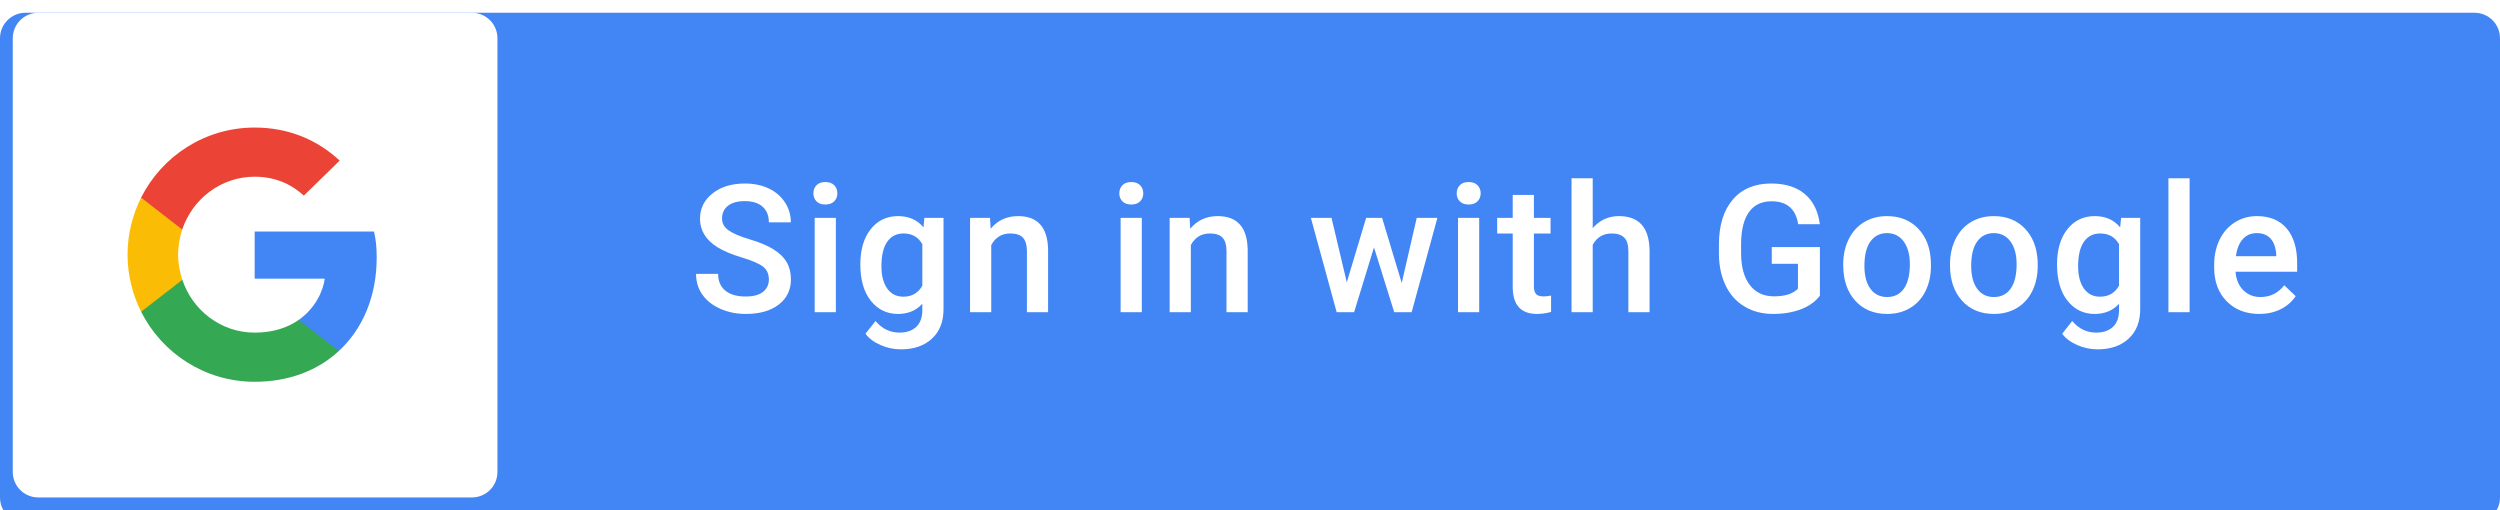 <?xml version="1.0" encoding="utf-8"?>
<svg width="196px" height="40px" viewBox="0 0 196 40" version="1.1" xmlns:xlink="http://www.w3.org/1999/xlink" xmlns="http://www.w3.org/2000/svg">
  <defs>
    <filter filterUnits="userSpaceOnUse" color-interpolation-filters="sRGB" id="filter_1">
      <feFlood flood-opacity="0" result="BackgroundImageFix" />
      <feColorMatrix in="SourceAlpha" type="matrix" values="0 0 0 0 0 0 0 0 0 0 0 0 0 0 0 0 0 0 127 0" />
      <feOffset dx="0" dy="1" />
      <feGaussianBlur stdDeviation="1" />
      <feColorMatrix type="matrix" values="0 0 0 0 0 0 0 0 0 0 0 0 0 0 0 0 0 0 0.239 0" />
      <feBlend mode="normal" in2="BackgroundImageFix" result="effect0_dropShadow" />
      <feBlend mode="normal" in="SourceGraphic" in2="effect0_dropShadow" result="shape" />
    </filter>
  </defs>
  <g id="Google-Dark">
    <path d="M1.999 0L194.001 0Q194.099 0 194.197 0.01Q194.295 0.019 194.391 0.038Q194.487 0.058 194.581 0.086Q194.675 0.115 194.766 0.152Q194.857 0.19 194.943 0.236Q195.03 0.282 195.112 0.337Q195.193 0.391 195.269 0.454Q195.345 0.516 195.415 0.585Q195.484 0.655 195.546 0.731Q195.609 0.807 195.663 0.888Q195.718 0.97 195.764 1.057Q195.81 1.143 195.848 1.234Q195.885 1.325 195.914 1.419Q195.942 1.513 195.962 1.609Q195.981 1.705 195.99 1.803Q196 1.901 196 1.999L196 38.001Q196 38.099 195.99 38.197Q195.981 38.295 195.962 38.391Q195.942 38.487 195.914 38.581Q195.885 38.675 195.848 38.766Q195.81 38.857 195.764 38.943Q195.718 39.03 195.663 39.112Q195.609 39.193 195.546 39.269Q195.484 39.345 195.415 39.414Q195.345 39.484 195.269 39.546Q195.193 39.608 195.112 39.663Q195.03 39.718 194.943 39.764Q194.857 39.81 194.766 39.848Q194.675 39.885 194.581 39.914Q194.487 39.942 194.391 39.962Q194.295 39.981 194.197 39.99Q194.099 40 194.001 40L1.999 40Q1.901 40 1.803 39.99Q1.705 39.981 1.609 39.962Q1.513 39.942 1.419 39.914Q1.325 39.885 1.234 39.848Q1.143 39.81 1.057 39.764Q0.97 39.718 0.888 39.663Q0.807 39.608 0.731 39.546Q0.655 39.484 0.585 39.414Q0.516 39.345 0.454 39.269Q0.391 39.193 0.337 39.112Q0.282 39.03 0.236 38.943Q0.19 38.857 0.152 38.766Q0.115 38.675 0.086 38.581Q0.058 38.487 0.038 38.391Q0.019 38.295 0.01 38.197Q0 38.099 0 38.001L0 1.999Q0 1.901 0.01 1.803Q0.019 1.705 0.038 1.609Q0.058 1.513 0.086 1.419Q0.115 1.325 0.152 1.234Q0.19 1.143 0.236 1.057Q0.282 0.97 0.337 0.888Q0.391 0.807 0.454 0.731Q0.516 0.655 0.585 0.585Q0.655 0.516 0.731 0.454Q0.807 0.391 0.888 0.337Q0.97 0.282 1.057 0.236Q1.143 0.19 1.234 0.152Q1.325 0.115 1.419 0.086Q1.513 0.058 1.609 0.038Q1.705 0.019 1.803 0.01Q1.901 0 1.999 0L1.999 0Z" id="Rectangle" fill="#4285F4" fill-rule="evenodd" stroke="none" filter="url(#filter_1)" />
    <path d="M2.999 1L37.001 1Q37.099 1 37.197 1.01Q37.295 1.019 37.391 1.038Q37.487 1.058 37.581 1.086Q37.675 1.115 37.766 1.152Q37.857 1.19 37.943 1.236Q38.03 1.282 38.112 1.337Q38.193 1.391 38.269 1.454Q38.345 1.516 38.414 1.585Q38.484 1.655 38.546 1.731Q38.608 1.807 38.663 1.888Q38.718 1.97 38.764 2.057Q38.81 2.143 38.848 2.234Q38.885 2.325 38.914 2.419Q38.942 2.513 38.962 2.609Q38.981 2.705 38.99 2.803Q39 2.901 39 2.999L39 37.001Q39 37.099 38.99 37.197Q38.981 37.295 38.962 37.391Q38.942 37.487 38.914 37.581Q38.885 37.675 38.848 37.766Q38.81 37.857 38.764 37.943Q38.718 38.03 38.663 38.112Q38.608 38.193 38.546 38.269Q38.484 38.345 38.414 38.414Q38.345 38.484 38.269 38.546Q38.193 38.608 38.112 38.663Q38.03 38.718 37.943 38.764Q37.857 38.81 37.766 38.848Q37.675 38.885 37.581 38.914Q37.487 38.942 37.391 38.962Q37.295 38.981 37.197 38.99Q37.099 39 37.001 39L2.999 39Q2.901 39 2.803 38.99Q2.705 38.981 2.609 38.962Q2.513 38.942 2.419 38.914Q2.325 38.885 2.234 38.848Q2.143 38.81 2.057 38.764Q1.97 38.718 1.888 38.663Q1.807 38.608 1.731 38.546Q1.655 38.484 1.585 38.414Q1.516 38.345 1.454 38.269Q1.391 38.193 1.337 38.112Q1.282 38.03 1.236 37.943Q1.19 37.857 1.152 37.766Q1.115 37.675 1.086 37.581Q1.058 37.487 1.038 37.391Q1.019 37.295 1.01 37.197Q1 37.099 1 37.001L1 2.999Q1 2.901 1.01 2.803Q1.019 2.705 1.038 2.609Q1.058 2.513 1.086 2.419Q1.115 2.325 1.152 2.234Q1.19 2.143 1.236 2.057Q1.282 1.97 1.337 1.888Q1.391 1.807 1.454 1.731Q1.516 1.655 1.585 1.585Q1.655 1.516 1.731 1.454Q1.807 1.391 1.888 1.337Q1.97 1.282 2.057 1.236Q2.143 1.19 2.234 1.152Q2.325 1.115 2.419 1.086Q2.513 1.058 2.609 1.038Q2.705 1.019 2.803 1.01Q2.901 1 2.999 1L2.999 1Z" id="Rectangle-2" fill="#FFFFFF" fill-rule="evenodd" stroke="none" />
    <g id="google-icon" transform="translate(10 10)">
      <path d="M19.533 10.187C19.533 9.368 19.466 8.77 19.322 8.15L9.966 8.15L9.966 11.848L15.458 11.848C15.347 12.767 14.749 14.151 13.42 15.081L13.402 15.205L16.36 17.497L16.565 17.517C18.448 15.779 19.533 13.221 19.533 10.187" id="Shape" fill="#4285F4" fill-rule="evenodd" stroke="none" />
      <path d="M9.966 19.931C12.656 19.931 14.915 19.045 16.565 17.517L13.42 15.081C12.579 15.668 11.449 16.078 9.966 16.078C7.33 16.078 5.094 14.339 4.296 11.937L4.179 11.947L1.103 14.327L1.063 14.439C2.702 17.695 6.068 19.931 9.966 19.931" id="Shape" fill="#34A853" fill-rule="evenodd" stroke="none" />
      <path d="M4.296 11.937C4.086 11.317 3.964 10.652 3.964 9.966C3.964 9.279 4.086 8.615 4.285 7.995L4.28 7.863L1.165 5.444L1.063 5.492C0.388 6.843 0 8.36 0 9.966C0 11.571 0.388 13.088 1.063 14.439L4.296 11.937" id="Shape" fill="#FBBC05" fill-rule="evenodd" stroke="none" />
      <path d="M9.966 3.853C11.837 3.853 13.099 4.662 13.819 5.337L16.631 2.591C14.904 0.985 12.656 0 9.966 0C6.068 0 2.702 2.237 1.063 5.492L4.285 7.995C5.094 5.592 7.33 3.853 9.966 3.853" id="Shape" fill="#EB4335" fill-rule="evenodd" stroke="none" />
    </g>
    <g id="Sign-in-with-Google" fill="#FFFFFF" transform="translate(39 11)">
      <path d="M87.927 5.943Q86.683 5.943 85.869 6.887L85.869 2.977L84.208 2.977L84.208 13.477L85.869 13.477L85.869 8.192Q86.361 7.304 87.359 7.304Q88.002 7.304 88.334 7.622Q88.665 7.939 88.665 8.705L88.665 13.477L90.326 13.477L90.326 8.644Q90.292 5.943 87.927 5.943ZM132.665 13.477L131.004 13.477L131.004 2.977L132.665 2.977L132.665 13.477ZM25.012 3.523Q24.769 3.776 24.769 4.159Q24.769 4.535 25.012 4.785Q25.254 5.034 25.705 5.034Q26.157 5.034 26.403 4.785Q26.649 4.535 26.649 4.159Q26.649 3.776 26.403 3.523Q26.157 3.271 25.705 3.271Q25.254 3.271 25.012 3.523ZM48.753 4.159Q48.753 3.776 48.996 3.523Q49.238 3.271 49.69 3.271Q50.141 3.271 50.387 3.523Q50.633 3.776 50.633 4.159Q50.633 4.535 50.387 4.785Q50.141 5.034 49.69 5.034Q49.238 5.034 48.996 4.785Q48.753 4.535 48.753 4.159ZM75.448 3.523Q75.205 3.776 75.205 4.159Q75.205 4.535 75.448 4.785Q75.69 5.034 76.141 5.034Q76.593 5.034 76.839 4.785Q77.085 4.535 77.085 4.159Q77.085 3.776 76.839 3.523Q76.593 3.271 76.141 3.271Q75.69 3.271 75.448 3.523ZM20.818 9.901Q21.279 10.257 21.279 10.913Q21.279 11.515 20.824 11.88Q20.37 12.246 19.468 12.246Q18.422 12.246 17.861 11.781Q17.3 11.316 17.3 10.469L15.571 10.469Q15.571 11.405 16.073 12.109Q16.576 12.813 17.482 13.213Q18.387 13.613 19.468 13.613Q21.101 13.613 22.055 12.878Q23.009 12.144 23.009 10.899Q23.009 10.134 22.68 9.563Q22.352 8.992 21.648 8.551Q20.944 8.11 19.782 7.765Q18.62 7.42 18.114 7.054Q17.608 6.688 17.608 6.142Q17.608 5.492 18.076 5.13Q18.545 4.768 19.392 4.768Q20.302 4.768 20.79 5.208Q21.279 5.649 21.279 6.429L23.002 6.429Q23.002 5.567 22.537 4.86Q22.072 4.152 21.259 3.77Q20.445 3.387 19.406 3.387Q17.84 3.387 16.86 4.166Q15.879 4.945 15.879 6.148Q15.879 7.522 17.239 8.377Q17.95 8.821 19.153 9.184Q20.356 9.546 20.818 9.901ZM103.68 12.185Q103.14 12.889 102.183 13.251Q101.226 13.613 100.009 13.613Q98.758 13.613 97.795 13.046Q96.831 12.479 96.308 11.422Q95.785 10.366 95.764 8.958L95.764 8.179Q95.764 5.923 96.844 4.655Q97.924 3.387 99.859 3.387Q101.52 3.387 102.498 4.21Q103.475 5.034 103.674 6.579L101.978 6.579Q101.691 4.781 99.893 4.781Q98.731 4.781 98.126 5.618Q97.521 6.455 97.501 8.073L97.501 8.838Q97.501 10.45 98.181 11.341Q98.861 12.232 100.071 12.232Q101.397 12.232 101.958 11.631L101.958 9.683L99.907 9.683L99.907 8.37L103.68 8.37L103.68 12.185ZM81.258 4.282L81.258 6.08L82.564 6.08L82.564 7.311L81.258 7.311L81.258 11.44Q81.258 11.863 81.426 12.051Q81.593 12.239 82.024 12.239Q82.311 12.239 82.605 12.171L82.605 13.456Q82.038 13.613 81.511 13.613Q79.597 13.613 79.597 11.501L79.597 7.311L78.38 7.311L78.38 6.08L79.597 6.08L79.597 4.282L81.258 4.282ZM28.45 9.724Q28.45 8.001 29.26 6.972Q30.07 5.943 31.41 5.943Q32.675 5.943 33.399 6.825L33.474 6.08L34.972 6.08L34.972 13.251Q34.972 14.707 34.066 15.548Q33.16 16.389 31.622 16.389Q30.808 16.389 30.033 16.05Q29.257 15.712 28.853 15.165L29.64 14.167Q30.405 15.076 31.526 15.076Q32.353 15.076 32.832 14.628Q33.31 14.181 33.31 13.312L33.31 12.813Q32.593 13.613 31.396 13.613Q30.098 13.613 29.274 12.581Q28.45 11.549 28.45 9.724ZM38.666 6.935L38.619 6.08L37.053 6.08L37.053 13.477L38.714 13.477L38.714 8.213Q39.206 7.304 40.211 7.304Q40.902 7.304 41.206 7.642Q41.51 7.98 41.51 8.685L41.51 13.477L43.171 13.477L43.171 8.589Q43.13 5.943 40.82 5.943Q39.487 5.943 38.666 6.935ZM54.314 6.935L54.266 6.08L52.701 6.08L52.701 13.477L54.362 13.477L54.362 8.213Q54.854 7.304 55.859 7.304Q56.55 7.304 56.854 7.642Q57.158 7.98 57.158 8.685L57.158 13.477L58.819 13.477L58.819 8.589Q58.778 5.943 56.468 5.943Q55.135 5.943 54.314 6.935ZM105.94 7.751Q105.509 8.623 105.509 9.71L105.509 9.792Q105.509 11.528 106.449 12.571Q107.389 13.613 108.954 13.613Q109.98 13.613 110.763 13.142Q111.545 12.67 111.966 11.809Q112.386 10.947 112.386 9.854L112.379 9.464Q112.304 7.871 111.371 6.907Q110.438 5.943 108.941 5.943Q107.929 5.943 107.15 6.412Q106.37 6.88 105.94 7.751ZM113.88 9.71Q113.88 8.623 114.31 7.751Q114.741 6.88 115.52 6.412Q116.3 5.943 117.311 5.943Q118.809 5.943 119.742 6.907Q120.675 7.871 120.75 9.464L120.757 9.854Q120.757 10.947 120.336 11.809Q119.916 12.67 119.133 13.142Q118.351 13.613 117.325 13.613Q115.76 13.613 114.82 12.571Q113.88 11.528 113.88 9.792L113.88 9.71ZM123.081 6.972Q122.271 8.001 122.271 9.724Q122.271 11.549 123.095 12.581Q123.918 13.613 125.217 13.613Q126.414 13.613 127.131 12.813L127.131 13.312Q127.131 14.181 126.653 14.628Q126.174 15.076 125.347 15.076Q124.226 15.076 123.46 14.167L122.674 15.165Q123.078 15.712 123.854 16.05Q124.629 16.389 125.443 16.389Q126.981 16.389 127.887 15.548Q128.792 14.707 128.792 13.251L128.792 6.08L127.295 6.08L127.22 6.825Q126.496 5.943 125.231 5.943Q123.891 5.943 123.081 6.972ZM135.571 12.619Q136.551 13.613 138.131 13.613Q139.053 13.613 139.795 13.248Q140.537 12.882 140.981 12.219L140.086 11.364Q139.368 12.287 138.226 12.287Q137.413 12.287 136.876 11.754Q136.34 11.221 136.264 10.305L141.097 10.305L141.097 9.635Q141.097 7.871 140.274 6.907Q139.45 5.943 137.939 5.943Q136.989 5.943 136.217 6.429Q135.444 6.914 135.017 7.786Q134.59 8.657 134.59 9.765L134.59 9.97Q134.59 11.624 135.571 12.619ZM24.871 13.477L26.532 13.477L26.532 6.08L24.871 6.08L24.871 13.477ZM50.517 13.477L48.856 13.477L48.856 6.08L50.517 6.08L50.517 13.477ZM70.895 11.187L72.071 6.08L73.691 6.08L71.674 13.477L70.307 13.477L68.721 8.397L67.162 13.477L65.795 13.477L63.772 6.08L65.392 6.08L66.588 11.132L68.106 6.08L69.357 6.08L70.895 11.187ZM75.308 13.477L76.969 13.477L76.969 6.08L75.308 6.08L75.308 13.477ZM107.642 11.641Q107.17 10.995 107.17 9.854Q107.17 8.568 107.649 7.922Q108.127 7.276 108.941 7.276Q109.768 7.276 110.25 7.933Q110.732 8.589 110.732 9.71Q110.732 10.975 110.263 11.631Q109.795 12.287 108.954 12.287Q108.114 12.287 107.642 11.641ZM115.541 9.854Q115.541 10.995 116.013 11.641Q116.484 12.287 117.325 12.287Q118.166 12.287 118.634 11.631Q119.102 10.975 119.102 9.71Q119.102 8.589 118.621 7.933Q118.139 7.276 117.311 7.276Q116.498 7.276 116.019 7.922Q115.541 8.568 115.541 9.854ZM136.828 7.755Q137.249 7.276 137.932 7.276Q138.623 7.276 139.012 7.704Q139.402 8.131 139.457 8.965L139.457 9.088L136.292 9.088Q136.408 8.233 136.828 7.755ZM30.104 9.867Q30.104 10.981 30.559 11.621Q31.014 12.26 31.82 12.26Q32.825 12.26 33.31 11.398L33.31 8.145Q32.839 7.304 31.834 7.304Q31.014 7.304 30.559 7.953Q30.104 8.603 30.104 9.867ZM124.38 11.621Q123.925 10.981 123.925 9.867Q123.925 8.603 124.38 7.953Q124.834 7.304 125.655 7.304Q126.66 7.304 127.131 8.145L127.131 11.398Q126.646 12.26 125.641 12.26Q124.834 12.26 124.38 11.621Z" />
    </g>
  </g>
</svg>